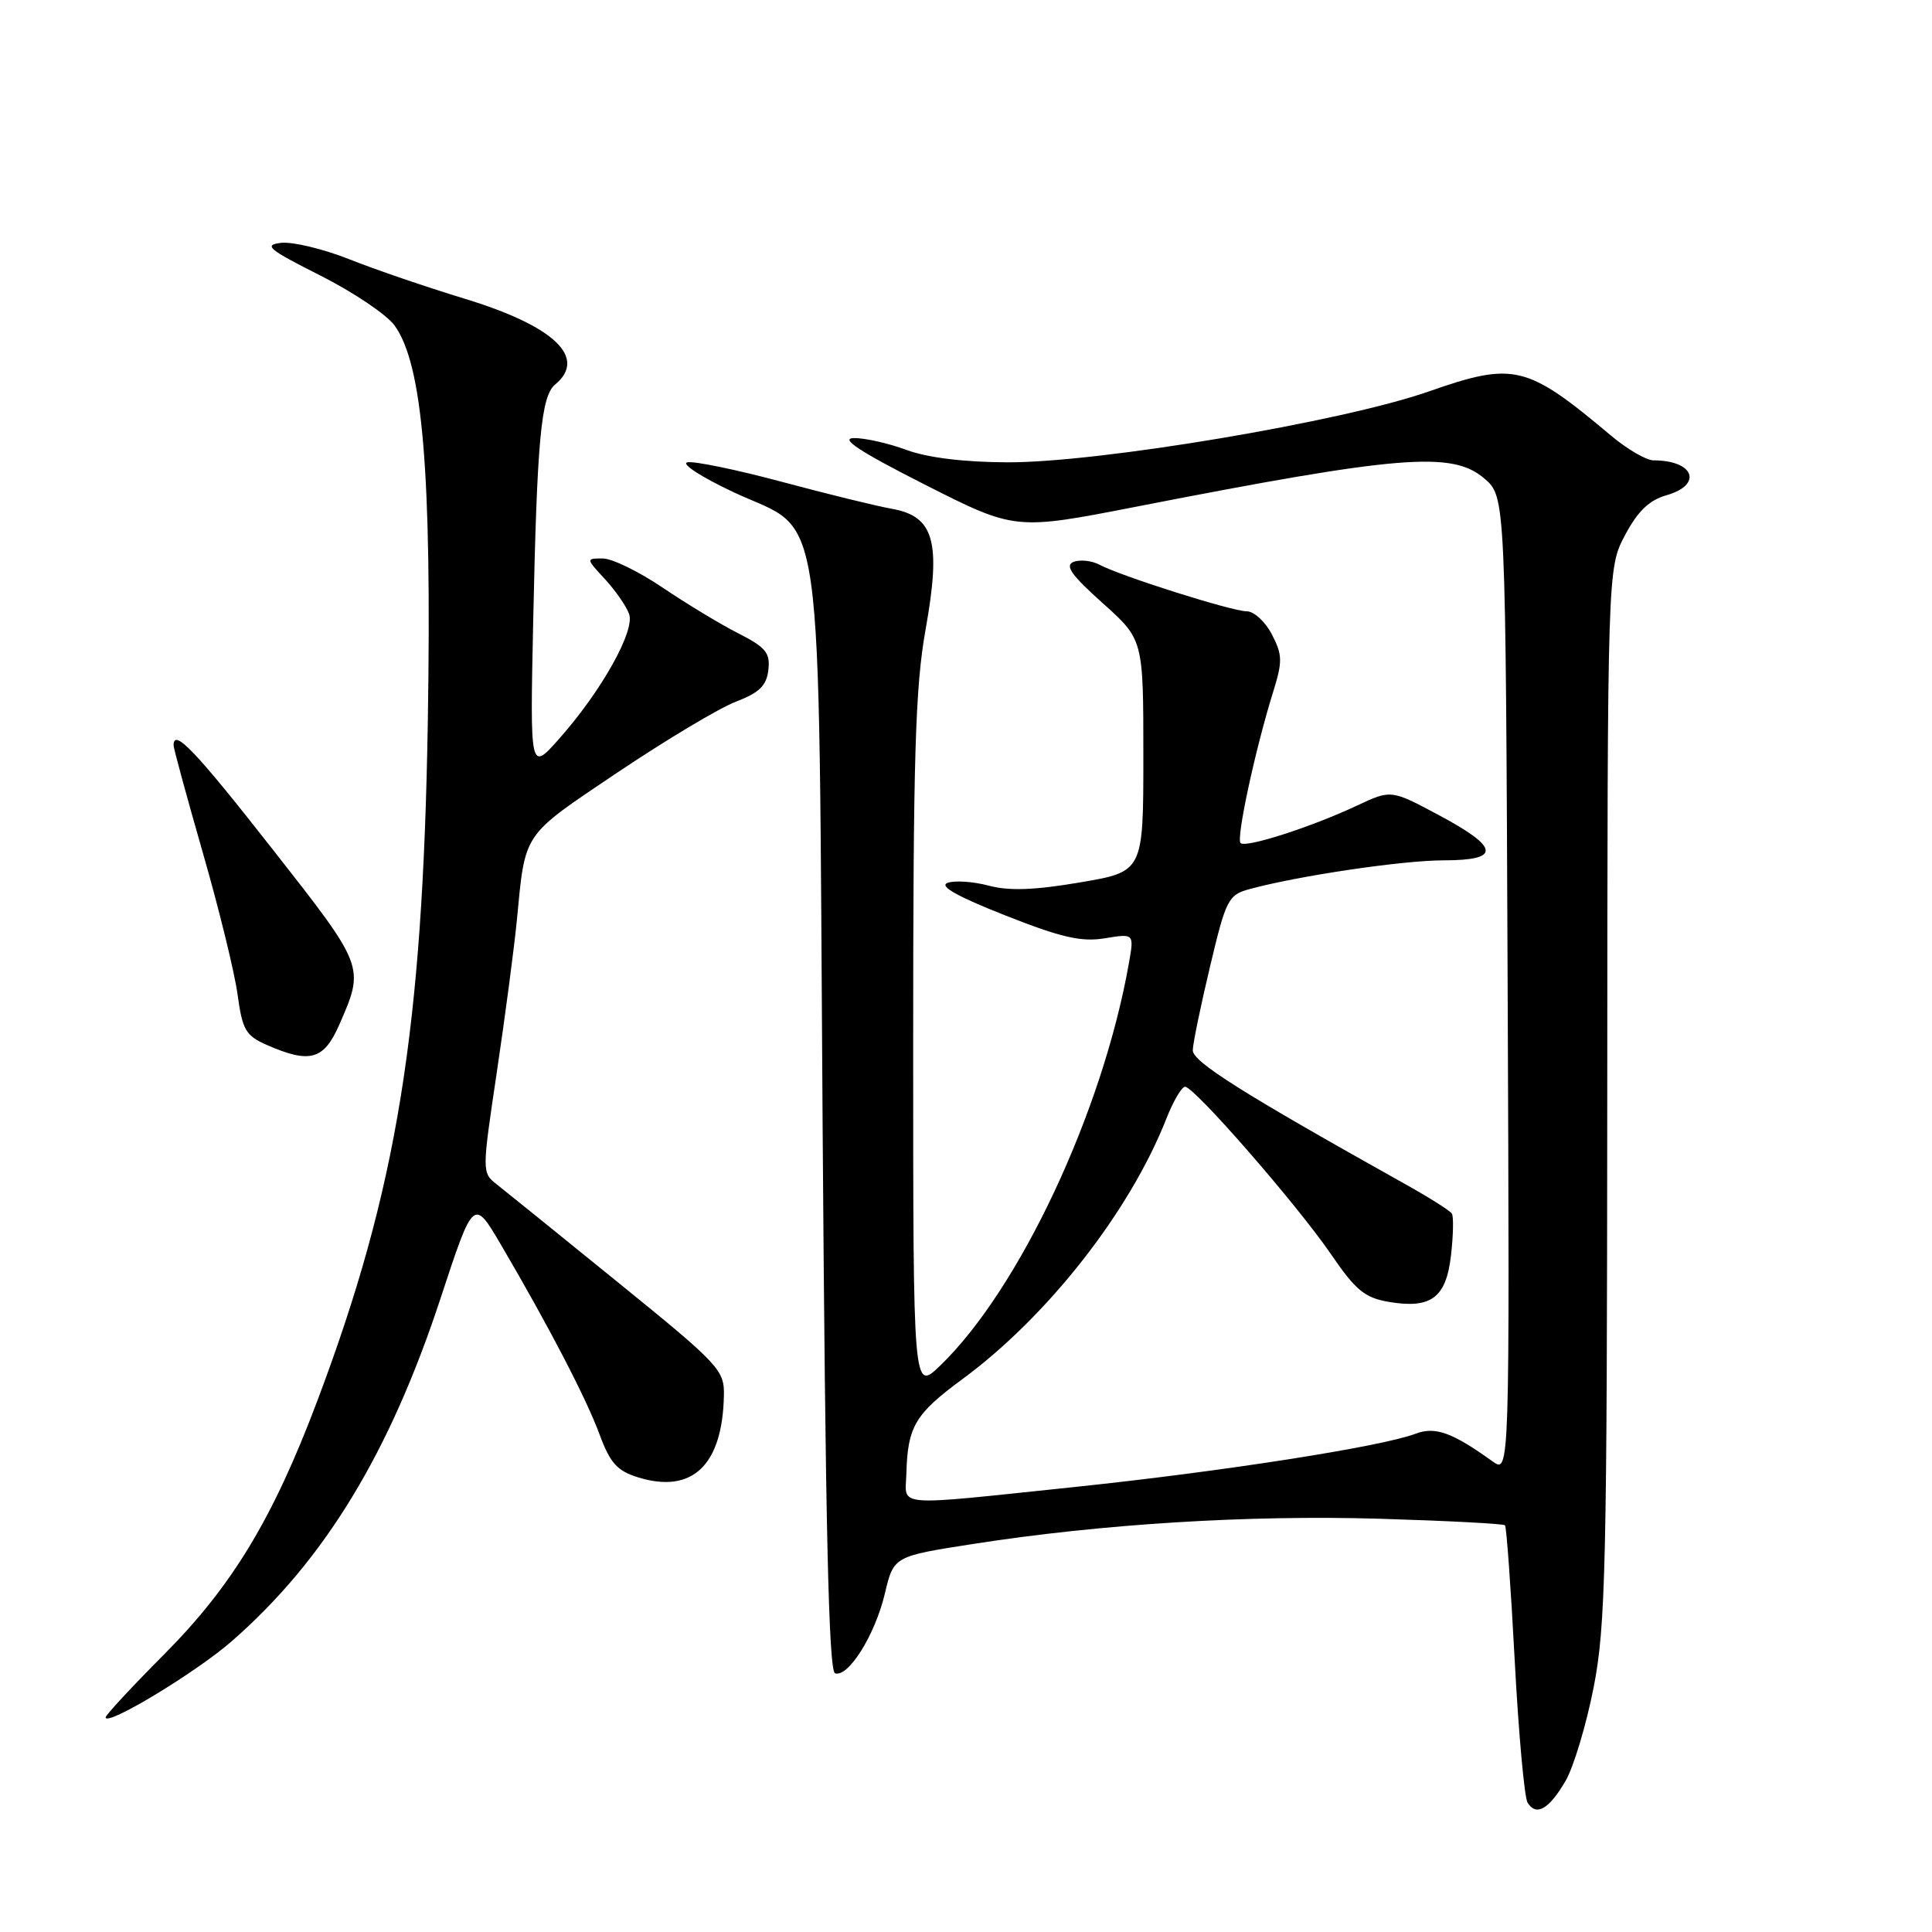 <?xml version="1.0" encoding="UTF-8" standalone="no"?>
<!DOCTYPE svg PUBLIC "-//W3C//DTD SVG 1.1//EN" "http://www.w3.org/Graphics/SVG/1.1/DTD/svg11.dtd" >
<svg xmlns="http://www.w3.org/2000/svg" xmlns:xlink="http://www.w3.org/1999/xlink" version="1.1" viewBox="0 0 256 256">
 <g >
 <path fill="currentColor"
d=" M 207.44 235.99 C 208.51 234.15 210.19 228.56 211.17 223.57 C 212.76 215.43 212.94 207.40 212.97 144.91 C 213.00 75.31 213.00 75.31 215.32 70.92 C 217.00 67.74 218.52 66.28 220.82 65.62 C 225.68 64.23 224.48 61.00 219.10 61.00 C 218.14 61.00 215.59 59.51 213.43 57.69 C 202.28 48.32 200.61 47.92 189.29 51.88 C 177.88 55.88 145.63 61.30 133.50 61.26 C 127.75 61.24 122.92 60.65 120.12 59.62 C 117.72 58.73 114.57 58.02 113.12 58.05 C 111.26 58.09 113.98 59.87 122.50 64.19 C 134.50 70.27 134.50 70.27 150.50 67.15 C 185.51 60.31 192.44 59.75 196.69 63.41 C 199.50 65.83 199.50 65.83 199.77 130.55 C 200.04 195.27 200.04 195.27 197.77 193.64 C 192.41 189.79 190.17 188.99 187.56 189.98 C 183.05 191.69 162.05 194.97 142.54 197.02 C 117.95 199.59 119.98 199.75 120.10 195.25 C 120.27 189.02 121.24 187.37 127.50 182.76 C 138.82 174.43 149.70 160.54 154.54 148.25 C 155.46 145.91 156.58 144.00 157.03 144.00 C 158.26 144.00 171.93 159.70 176.37 166.20 C 179.64 170.98 180.83 171.96 184.04 172.51 C 189.65 173.45 191.63 171.96 192.27 166.29 C 192.57 163.66 192.62 161.19 192.38 160.81 C 192.15 160.43 189.38 158.68 186.23 156.92 C 164.53 144.79 158.00 140.67 158.05 139.15 C 158.07 138.24 159.10 133.25 160.34 128.06 C 162.44 119.20 162.76 118.57 165.54 117.82 C 172.01 116.05 185.81 114.01 191.25 114.00 C 198.91 114.00 198.74 112.33 190.66 108.01 C 184.33 104.63 184.33 104.63 179.84 106.73 C 173.82 109.57 165.05 112.39 164.38 111.71 C 163.78 111.12 166.31 99.36 168.66 91.81 C 169.96 87.64 169.95 86.80 168.53 84.06 C 167.66 82.38 166.16 81.00 165.20 81.00 C 163.24 81.00 148.52 76.34 145.67 74.82 C 144.67 74.29 143.13 74.12 142.26 74.45 C 141.05 74.92 141.94 76.18 146.09 79.90 C 151.50 84.74 151.50 84.74 151.50 100.12 C 151.50 115.50 151.50 115.50 143.13 116.92 C 137.10 117.95 133.71 118.07 131.04 117.36 C 128.99 116.81 126.53 116.64 125.57 116.98 C 124.37 117.40 126.78 118.76 133.16 121.28 C 140.62 124.23 143.28 124.84 146.39 124.33 C 150.28 123.69 150.28 123.69 149.59 127.60 C 146.13 147.27 135.09 170.81 124.58 180.95 C 121.00 184.39 121.00 184.39 121.00 138.50 C 121.00 100.26 121.27 91.08 122.65 83.38 C 124.73 71.75 123.78 68.40 118.14 67.41 C 116.14 67.06 109.59 65.45 103.58 63.84 C 97.58 62.23 91.95 61.07 91.08 61.26 C 90.21 61.45 92.96 63.23 97.20 65.22 C 109.42 70.94 108.41 63.78 109.00 148.92 C 109.37 202.10 109.80 221.44 110.65 221.72 C 112.41 222.30 115.95 216.64 117.25 211.15 C 118.42 206.22 118.42 206.22 128.96 204.58 C 145.98 201.93 165.35 200.73 182.78 201.24 C 191.73 201.51 199.22 201.90 199.42 202.11 C 199.62 202.33 200.20 210.40 200.71 220.06 C 201.22 229.71 201.99 238.17 202.41 238.86 C 203.56 240.71 205.24 239.75 207.44 235.99 Z  M 30.73 217.45 C 43.01 206.72 51.63 192.55 58.38 172.02 C 62.75 158.74 62.75 158.74 66.43 165.02 C 72.78 175.85 77.70 185.33 79.46 190.11 C 80.86 193.89 81.78 194.90 84.59 195.77 C 91.74 197.96 95.73 194.15 95.92 184.94 C 96.00 181.54 95.36 180.85 81.91 169.94 C 74.16 163.65 66.93 157.80 65.83 156.94 C 63.85 155.38 63.85 155.35 65.85 141.94 C 66.95 134.55 68.13 125.58 68.48 122.00 C 69.63 110.13 69.08 110.93 81.80 102.37 C 88.24 98.05 95.30 93.82 97.50 92.98 C 100.61 91.79 101.57 90.86 101.81 88.78 C 102.08 86.51 101.47 85.77 97.81 83.91 C 95.44 82.71 90.94 79.98 87.80 77.86 C 84.67 75.74 81.10 74.00 79.87 74.00 C 77.63 74.00 77.63 74.00 80.17 76.75 C 81.56 78.26 83.00 80.34 83.36 81.36 C 84.16 83.60 79.70 91.56 74.10 97.88 C 70.23 102.25 70.23 102.25 70.65 82.38 C 71.16 58.25 71.69 52.50 73.56 50.95 C 77.86 47.38 73.42 43.18 61.50 39.56 C 56.55 38.05 49.69 35.71 46.25 34.34 C 42.82 32.98 38.77 32.01 37.25 32.18 C 34.87 32.46 35.56 33.04 42.43 36.50 C 46.79 38.70 51.21 41.67 52.26 43.10 C 56.01 48.22 57.22 62.57 56.69 95.50 C 56.02 136.58 52.61 157.59 42.05 185.61 C 36.17 201.21 30.78 210.13 21.75 219.21 C 17.49 223.49 14.00 227.25 14.00 227.56 C 14.00 228.84 26.01 221.59 30.73 217.45 Z  M 44.97 135.75 C 48.33 128.06 48.36 128.13 36.11 112.52 C 25.84 99.42 23.00 96.45 23.00 98.76 C 23.00 99.17 24.75 105.58 26.88 113.01 C 29.02 120.43 31.09 128.88 31.48 131.79 C 32.12 136.47 32.56 137.23 35.35 138.46 C 41.08 140.97 42.92 140.45 44.97 135.75 Z "/>
</g>
</svg>